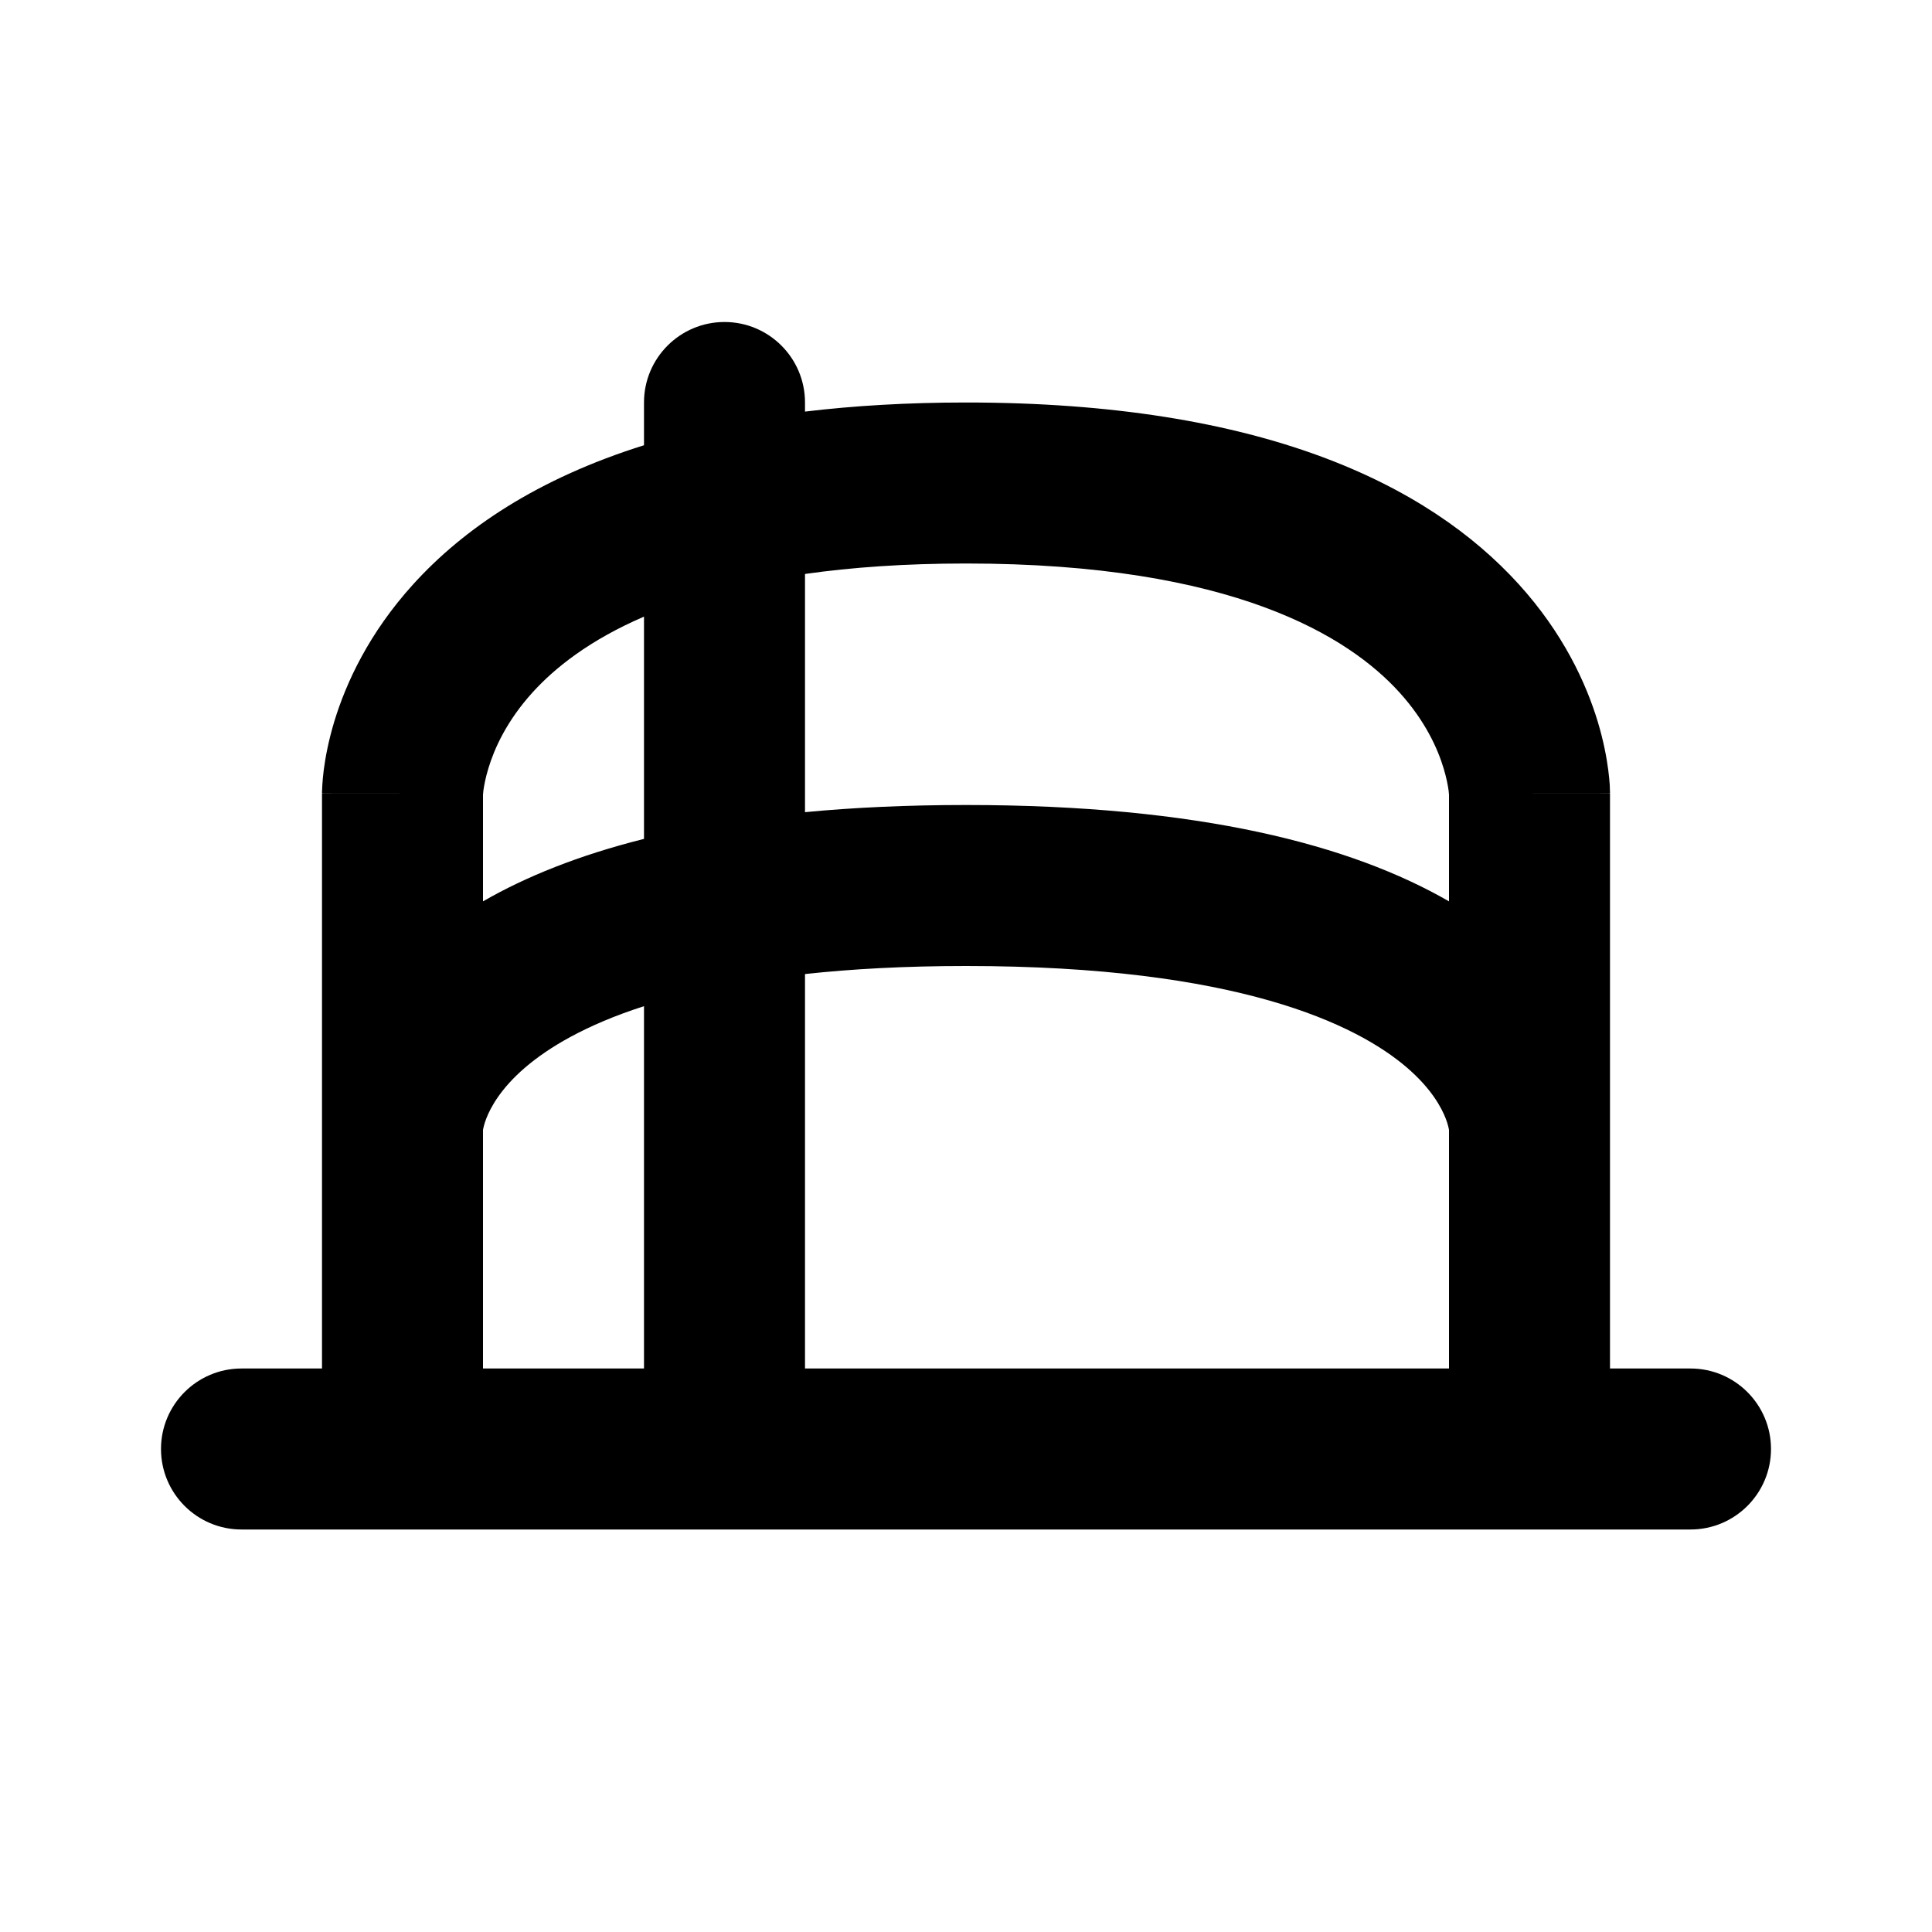 <svg width="24" height="24" viewBox="0 0 24 24" fill="none" xmlns="http://www.w3.org/2000/svg">
<path fill-rule="evenodd" clip-rule="evenodd" d="M18 17H10V12.1C10.579 12.037 11.241 12 12 12C15.38 12 16.854 12.728 17.474 13.259C17.781 13.522 17.906 13.758 17.959 13.894C17.986 13.964 17.996 14.014 18 14.036L18 14.036V17ZM18 11.197C16.788 10.498 14.908 10 12 10C11.271 10 10.606 10.031 10 10.089V7.13C10.576 7.048 11.239 7 12 7C15.319 7 16.758 7.91 17.384 8.601C17.707 8.957 17.86 9.302 17.933 9.544C17.97 9.666 17.987 9.762 17.995 9.82C17.998 9.846 18 9.864 18 9.872V11.197ZM8 10.421V7.66C7.322 7.952 6.891 8.298 6.616 8.601C6.293 8.957 6.14 9.302 6.067 9.544C6.03 9.666 6.013 9.762 6.005 9.82C6.002 9.846 6.001 9.864 6 9.872V11.197C6.529 10.892 7.186 10.625 8 10.421ZM6 14.036L6 14.036C6.004 14.014 6.014 13.964 6.041 13.894C6.094 13.758 6.219 13.522 6.526 13.259C6.808 13.018 7.266 12.735 8 12.499V17H6V14.036ZM4 14V9.857L5 9.857C4 9.857 4 9.856 4 9.855L4 9.853L4 9.849L4 9.84L4.001 9.817C4.001 9.799 4.002 9.778 4.004 9.753C4.007 9.704 4.012 9.64 4.022 9.563C4.042 9.41 4.08 9.204 4.152 8.965C4.298 8.484 4.582 7.865 5.134 7.257C5.76 6.567 6.676 5.946 8 5.531V5C8 4.448 8.448 4 9 4C9.552 4 10 4.448 10 5V5.113C10.607 5.04 11.272 5 12 5C15.681 5 17.742 6.019 18.866 7.257C19.418 7.865 19.702 8.484 19.848 8.965C19.92 9.204 19.958 9.41 19.978 9.563C19.988 9.64 19.994 9.704 19.997 9.753C19.998 9.778 19.999 9.799 19.999 9.817L20 9.84L20 9.849L20 9.853L20 9.855C20 9.856 20 9.857 19.004 9.857H20V14V17H21C21.552 17 22 17.448 22 18C22 18.552 21.552 19 21 19H19H5H3C2.448 19 2 18.552 2 18C2 17.448 2.448 17 3 17H4V14Z" fill="currentColor"/>
</svg>
